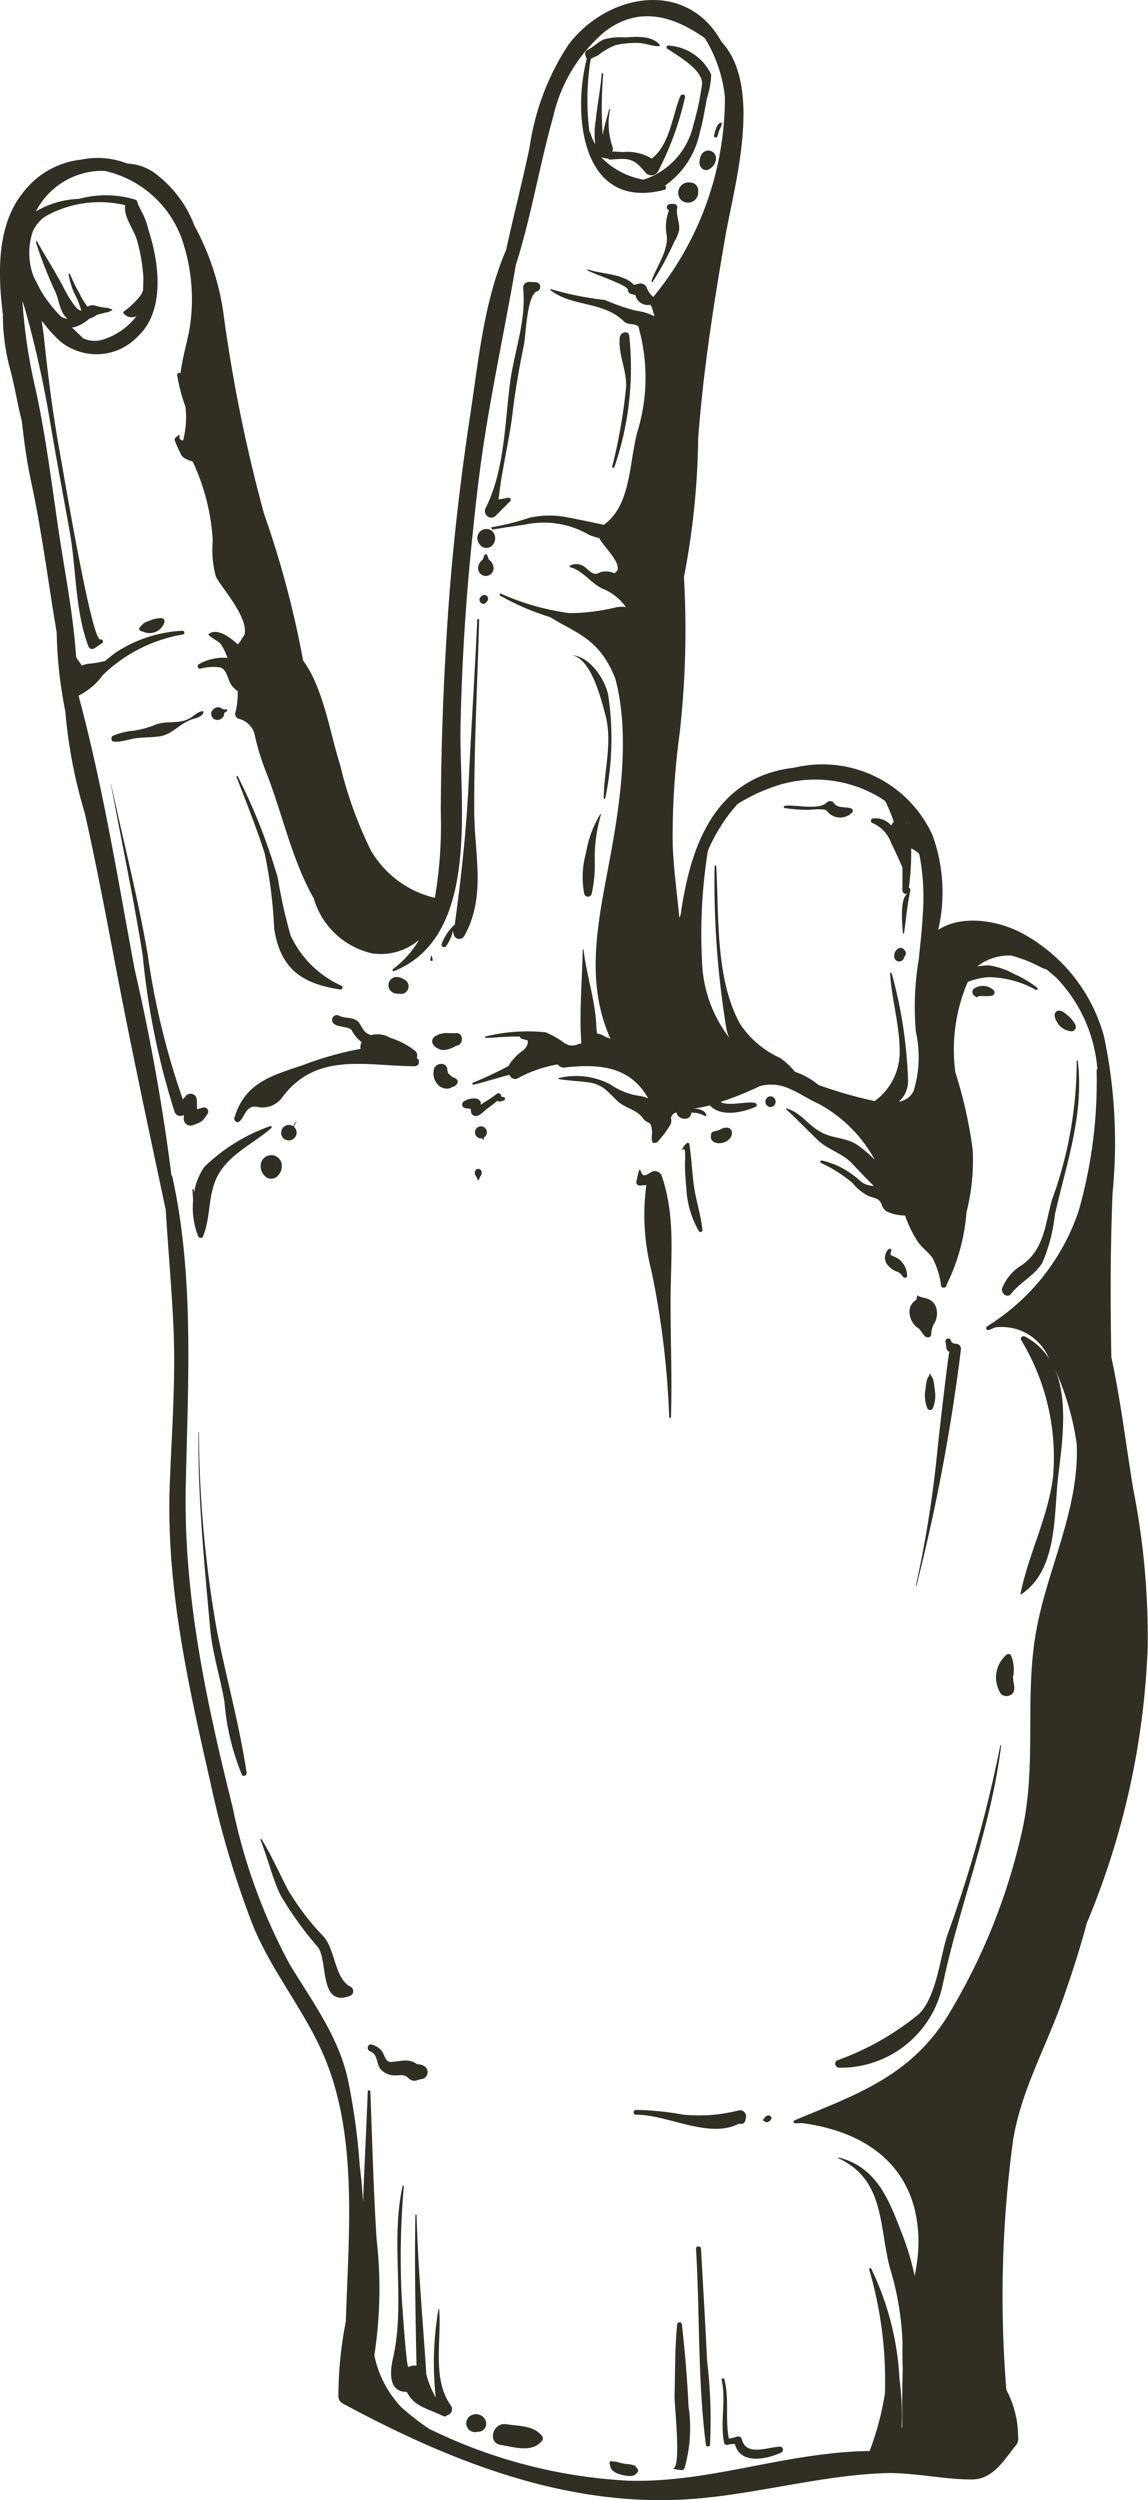 <svg xmlns="http://www.w3.org/2000/svg" width="55.19" height="120.101" viewBox="0 0 55.19 120.101"><g transform="translate(0 120.101)"><path d="M23.125-93.881a.381.381,0,0,0,.521,0,.5.5,0,0,0,.159-.38.428.428,0,0,0-.429-.429.431.431,0,0,0-.414.543A.53.53,0,0,0,23.125-93.881ZM14.247-66.233c-.041.05-.081.1-.121.156,0,.061-.02.083-.045.067a.394.394,0,0,0-.195-.053.377.377,0,0,0-.264.638.377.377,0,0,0,.638-.265.4.4,0,0,0-.112-.268c-.042-.05.087-.22.112-.266C14.265-66.232,14.253-66.242,14.247-66.233Zm-4.256-.382a.2.2,0,0,0-.219-.284c-.1.024-.2.053-.3.087,0-.15-.006-.3-.011-.447a.3.3,0,0,0-.514-.214c-.05.065-.1.123-.159.183a36.747,36.747,0,0,1-1.692-6.985c-.47-2.741-1.173-5.439-1.754-8.155,0-.008-.012,0-.011,0,.51,2.74,1.089,5.465,1.529,8.217A36.18,36.18,0,0,0,8.39-66.7a.294.294,0,0,0,.448.155c0,.065,0,.127-.005.193a.325.325,0,0,0,.409.311C9.712-66.212,9.718-66.2,9.991-66.615Zm13.515-26.6c-.028-.071-.057-.141-.083-.213a.072.072,0,0,0-.137,0c-.025.072-.055.142-.082.213a.547.547,0,0,0-.209.31.377.377,0,0,0,.36.473.377.377,0,0,0,.36-.473A.557.557,0,0,0,23.506-93.219Zm.374-2.16q.3-.3.606-.61a.108.108,0,0,0-.083-.2c-.234.044-.351.061-.435.082.144-1.385.522-2.852.682-4.22.128-1.093.324-2.167.543-3.245.085-.419.142-2.374.618-2.536a.225.225,0,0,0-.059-.441c-.107-.005-.213-.011-.319-.014a.285.285,0,0,0-.285.284c.167,1.59-.442,3.082-.638,4.642-.244,1.938-.268,4.166-1.165,5.942A.31.31,0,0,0,23.88-95.379Zm-4.8,23.009a.417.417,0,0,1,.117,0,.363.363,0,0,0,.278-.66,1.224,1.224,0,0,0-.288-.13.405.405,0,0,0-.5.281A.407.407,0,0,0,19.077-72.37ZM20.8-74.01a1.112,1.112,0,0,1-.039-.173c0-.018-.035-.018-.039,0a1.006,1.006,0,0,1-.038.173C20.657-73.914,20.835-73.914,20.8-74.01ZM10.6-85.554l.032-.021a.3.3,0,0,0,.146-.255v-.024c.039-.028.083-.052.123-.081.007,0,.012-.01.018-.022.015-.033,0-.08-.043-.073a.273.273,0,0,1-.244-.056.308.308,0,0,0-.361.045.133.133,0,0,1-.029.029.246.246,0,0,0-.083.139A.3.3,0,0,0,10.6-85.554Zm2.587,10.095c.3,1.906,1.341,2.615,3.168,2.892a.1.1,0,0,0,.075-.175,4.912,4.912,0,0,1-2.454-2.411,23.075,23.075,0,0,1-.618-2.765A28,28,0,0,0,11.43-82.81c-.015-.036-.076-.01-.062.025.471,1.221.957,2.432,1.356,3.679A22.412,22.412,0,0,1,13.183-75.459ZM5.4-84.5c.27.1.779-.083,1.067-.127.408-.061.8-.045,1.194-.1.641-.1.917-.571,1.515-.8.2-.075.532-.115.6-.345.007-.03-.018-.07-.051-.065-.215.021-.4.225-.586.331-.524.306-1.074.112-1.638.306A4.411,4.411,0,0,1,6.423-85a3.4,3.4,0,0,0-.99.241.144.144,0,0,0-.07.171C5.363-84.574,5.378-84.512,5.4-84.5ZM9.755-60.7c.4-.952.215-2.03.737-2.969.565-1.014,1.717-1.507,2.556-2.248.048-.043-.014-.109-.067-.084a8.645,8.645,0,0,0-3.149,1.947,2.888,2.888,0,0,0-.5,1.248c-.007-.051-.014-.1-.022-.154-.005-.034-.064-.025-.061.009.014.171.024.342.035.512a3.758,3.758,0,0,0,.229,1.686c0,.008,0,.015,0,.022l.005.006a.25.25,0,0,1,.009.025l.006,0C9.584-60.629,9.713-60.6,9.755-60.7Zm11.7-13.962c.465-.691.233-.986.36-.534a.275.275,0,0,0,.5.064c1.07-1.9.49-3.916.484-6-.011-3.064.153-6.127.236-9.189,0-.059-.088-.059-.091,0-.119,2.589-.289,5.176-.412,7.766-.111,2.349-.355,4.566-.671,6.875a.154.154,0,0,0-.039.028,2.393,2.393,0,0,0-.576.864A.122.122,0,0,0,21.458-74.662Zm7.4-6.32a5.09,5.09,0,0,0-.678,1.832,4.315,4.315,0,0,0-.09,1.989.186.186,0,0,0,.356,0,6.44,6.44,0,0,0,.147-1.717,7.5,7.5,0,0,1,.3-2.089C28.9-80.989,28.871-81,28.86-80.982ZM23.2-91.5c-.09.052-.184.154-.137.27.039.1.164.186.268.108a.879.879,0,0,0,.072-.074c-.018.05,0,.012.019-.023.009-.017.016-.033.02-.04A.178.178,0,0,0,23.2-91.5Zm.2.3v0Zm14.313,9.916a7.8,7.8,0,0,0,1,.086c.207.012.95-.1,1.045.061a.8.8,0,0,0,1.184.088.122.122,0,0,0-.029-.221c-.255-.083-.651,0-.811-.239a.227.227,0,0,0-.351-.046c-.39.4-1.529.084-2.04.167A.054.054,0,0,0,37.722-81.285Zm6.089,1.944M29.535-97.66a14.618,14.618,0,0,0,.716-6.311c-.043-.28-.423-.172-.452.061-.1.806.334,1.549.3,2.4a25.648,25.648,0,0,1-.668,3.825A.054.054,0,0,0,29.535-97.66ZM43.458-74.083c.007-.025.046-.084.012-.057.221-.172-.072-.55-.3-.389a.422.422,0,0,0-.181.383A.24.24,0,0,0,43.458-74.083ZM29.1-85.776c.359,1.343-.064,2.662-.076,4.013,0,.042.066.053.074.012a14.065,14.065,0,0,0,.144-4.946c-.145-.759-.869-1.844-1.7-1.924a0,0,0,0,0,0,.006C28.448-88.4,28.909-86.474,29.1-85.776Zm2.833-25.2a.121.121,0,0,0,.04-.211,4.1,4.1,0,0,0,1.664-2.527c.156-.549.247-1.128.353-1.69a3.864,3.864,0,0,0,.2-1.117,2.434,2.434,0,0,0-2.068-1.391.078.078,0,0,0-.059.023.089.089,0,0,0,.018.127c.438.3,1.773,1.034,1.664,1.74a13.293,13.293,0,0,1-.411,1.925,3.59,3.59,0,0,1-2.392,2.625,3.7,3.7,0,0,1-2.042-1.077,1.51,1.51,0,0,0,.355.071.057.057,0,0,0,.057.048,6.857,6.857,0,0,1,.687-.035c.524.016.753.339,1.062.682a.367.367,0,0,0,.568-.073,14.629,14.629,0,0,0,1.3-3.559c.052-.145-.17-.2-.226-.062-.383.946-.51,2.338-1.372,2.994a2.285,2.285,0,0,0-1.4-.313c-.168-.015-.337-.02-.506-.028a.243.243,0,0,0,.016-.242,3.4,3.4,0,0,1-.113-1.773c0-.029-.038-.043-.045-.012-.091.379-.246.821-.308,1.249A19.441,19.441,0,0,1,29-116.553a.038.038,0,0,0-.075,0c-.058.753-.213,1.5-.287,2.247a4.019,4.019,0,0,0-.023,1.131,1.963,1.963,0,0,1-.231-.543.1.1,0,0,0-.048-.051,12.264,12.264,0,0,1,.062-3.5,2.576,2.576,0,0,1,.35-.167,3,3,0,0,1,.855-.5,4.345,4.345,0,0,1,1.06-.1c.357,0,.655.156,1.005.156a.056.056,0,0,0,.036-.014.056.056,0,0,0,0-.073c-.4-.44-1.132-.371-1.675-.335a2.9,2.9,0,0,0-1.019.1c-.277.138-.488.363-.772.5a.211.211,0,0,0-.1.239,1.278,1.278,0,0,0,.07.187C27.5-114.516,27.991-109.961,31.93-110.98Zm.625.879a.168.168,0,0,0-.116-.2.633.633,0,0,0-.267.006.152.152,0,0,0-.01.293,2.13,2.13,0,0,0-.115,1.181c.1.769-.5,1.525-.731,2.22-.013.04.042.056.063.027a14.741,14.741,0,0,0,1.034-1.917,1.675,1.675,0,0,0,.232-.573C32.688-109.424,32.491-109.765,32.555-110.1Zm1.926-3.433a3.411,3.411,0,0,1,.1-.328.975.975,0,0,0,.117-.3.052.052,0,0,0-.077-.045c-.187.09-.252.449-.3.629A.086.086,0,0,0,34.481-113.534ZM7.761-90.407a1.39,1.39,0,0,0-.571.123,1.225,1.225,0,0,0-.282.125,1.764,1.764,0,0,0-.189.2.1.1,0,0,0,.021.155.407.407,0,0,0,.123.039.747.747,0,0,0,1.043-.448A.153.153,0,0,0,7.761-90.407ZM33.3-111.314c-.046-.008-.193-.044-.084-.014a.5.5,0,0,0-.479.825.49.49,0,0,0,.829-.385.441.441,0,0,0,0-.073A.37.37,0,0,0,33.3-111.314Zm.849-1.541a.384.384,0,0,0-.424.172.739.739,0,0,0-.094.336c-.042.259.211.534.475.366a.639.639,0,0,0,.318-.512A.373.373,0,0,0,34.153-112.855ZM21.921-68.282c-.023-.013-.044-.028-.065-.042.011.008-.111-.05-.1-.029-.062-.066-.134-.117-.168-.149a.418.418,0,0,1-.051-.052c.044.049-.011-.053.006,0a1.03,1.03,0,0,1-.044-.207c-.047-.332-.55-.289-.627,0a.777.777,0,0,0,.268.843.587.587,0,0,0,.47.1.318.318,0,0,0,.109-.058.186.186,0,0,0,.038-.01.347.347,0,0,0,.2-.135A.168.168,0,0,0,21.921-68.282Zm-.163-.07a.052.052,0,0,0,.013.012s0,0,0,0ZM37.493-2.571c-.6.025-1.631.481-1.828-.357a.181.181,0,0,0-.223-.126,3.558,3.558,0,0,1-.4.1c-.191-.945.031-1.917-.221-2.854a.066.066,0,0,0-.127.035c.22,1-.086,2.017.118,3.022a.132.132,0,0,0,.162.092,1.079,1.079,0,0,1,.361-.033c.23.969,1.487.757,2.227.4A.148.148,0,0,0,37.493-2.571Zm6.564-41.354A91.149,91.149,0,0,0,46.2-55.306a.253.253,0,0,0-.248-.248.22.22,0,0,1-.247-.185.136.136,0,0,0-.248.105c.014.091.026.183.041.274a.209.209,0,0,0,.145.192c-.044,0-.539,4.322-.561,4.577a54.87,54.87,0,0,1-1.052,6.659C44.032-43.918,44.054-43.911,44.057-43.925Zm.785-8.515a1.6,1.6,0,0,0,.093-.918,3.411,3.411,0,0,0-.071-.471c-.023-.1-.107-.153-.128-.27a.023.023,0,0,0-.044,0c-.021.117-.1.172-.128.27a3.569,3.569,0,0,0-.071.471,1.587,1.587,0,0,0,.093.918A.149.149,0,0,0,44.842-52.44ZM35.827-18.217c.01-.051.02-.1.031-.15a.291.291,0,0,0-.353-.354,7.681,7.681,0,0,1-2.675.2,13.581,13.581,0,0,0-2.255-.225.116.116,0,0,0,0,.232c1.507-.018,3.525,1.188,4.966.42A.206.206,0,0,0,35.827-18.217ZM33.7-12.072c-.01-.154-.248-.154-.239,0,.187,3.1.079,6.328.473,9.4,0,0,0,0,0,0a.09.09,0,0,0,.1.091.091.091,0,0,0,.1-.091v0a24.35,24.35,0,0,0-.143-4.053C33.909-8.5,33.8-10.288,33.7-12.072ZM30.5-1.663a1.219,1.219,0,0,0-.414-.074c-.108-.018-.217-.043-.324-.069-.056-.012-.108-.036-.166-.046s-.12.016-.161-.011a.089.089,0,0,0-.13.1c.04.129.027.205.117.316a.888.888,0,0,0,.385.208,1.871,1.871,0,0,0,.486.08.382.382,0,0,0,.355-.189.1.1,0,0,0,.016-.127A.623.623,0,0,0,30.5-1.663ZM44.235-56.21c.064.09.132.18.2.268.084.108.3.132.333-.044a1.2,1.2,0,0,1,.106-.476.964.964,0,0,0,.141-.8.659.659,0,0,0-.46-.459c-.115-.042-.355-.071-.436-.15-.016-.014-.04.009-.024.024-.016.065-.031.129-.047.192a.644.644,0,0,0-.326.568.992.992,0,0,0,.272.668C44.074-56.328,44.168-56.309,44.235-56.21ZM32.783-8.432a.114.114,0,0,0-.228,0c-.115,1.132-.094,2.278-.126,3.414-.013.435.321,3.282-.043,3.488a.02.02,0,0,0,.01.037l.32.047a.168.168,0,0,0,.2-.116A7.056,7.056,0,0,0,33.1-4.52C33.042-5.819,32.928-7.14,32.783-8.432Zm15.8-30.245a.354.354,0,0,0,.123-.114c.137-.221-.023-.527,0-.784a1.738,1.738,0,0,0-.1-1,.143.143,0,0,0-.2-.051,1.432,1.432,0,0,0-.291,1.888A.38.38,0,0,0,48.578-38.677Zm1.982-23.75c-.33,1.162-.362,2.342-1.442,3.1a2.253,2.253,0,0,0-.927,1.066c-.129.249.217.556.407.316.431-.55,1.167-.914,1.51-1.5a8.006,8.006,0,0,0,.6-2.31c.558-2.471,1.412-4.816,1.1-7.386,0-.031-.053-.033-.051,0A19.46,19.46,0,0,1,50.56-62.427Zm-7.6,3.341a.677.677,0,0,0,.261.094c-.09-.01.043.053.054.066a1.749,1.749,0,0,1,.129.156c.058.078.209.063.2-.055a1.021,1.021,0,0,0-.429-.814c-.051-.029-.1-.055-.153-.079l-.165-.068c-.019-.016-.036-.031-.046-.038a.34.34,0,0,1,.034-.193.08.08,0,0,0-.133-.077.57.57,0,0,0-.1.685A1.045,1.045,0,0,0,42.963-59.086ZM54.48-48.57c-.349-2.123-.6-4.242-1.052-6.335-.051-2.64-.051-5.243.059-7.894a24.621,24.621,0,0,0-.416-7.532,8.043,8.043,0,0,0-3.739-4.831c-1.172-.7-3.04-1.053-4.227-.27a8.024,8.024,0,0,0-.273-4.544A5.815,5.815,0,0,0,38.2-83.227c-3.819.445-4.995,3.692-5.473,7.034-.021.066-.043.129-.065.194-.113-1.184-.28-2.364-.324-3.558a37.207,37.207,0,0,1,.335-5.312,44.279,44.279,0,0,0,.208-7.507,37.382,37.382,0,0,0,.684-6.659c.24-3.243.746-6.466,1.3-9.67.412-2.409,1.846-7.207-.179-9.389-1.674-3.018-5.449-2.344-7.342.117a12.042,12.042,0,0,0-1.879,4.922c-.339,1.65-.776,3.3-1.133,4.959-1.067,2.468-1.321,5.264-1.722,7.9-.505,3.324-.884,6.652-1.1,10.006q-.3,4.544-.32,9.091a20.748,20.748,0,0,1-.284,4.127,4.84,4.84,0,0,1-3.069-2.264,19.381,19.381,0,0,1-1.486-4.125c-.48-1.477-.783-3.645-1.78-5.013A46.446,46.446,0,0,0,12.7-95.4a74.084,74.084,0,0,1-1.937-9.488,12.441,12.441,0,0,0-1.416-4.373,5.571,5.571,0,0,0-1.693-2.355,2.477,2.477,0,0,0-1.536-.629,3.9,3.9,0,0,0-2.221-.187,4.06,4.06,0,0,0-2.76,1.544c-1.321,1.606-1.234,3.965-1,5.9a9.991,9.991,0,0,0,.378,2.723c.194.761.333,1.591.533,2.393.112.974.24,1.954.451,2.923.52,2.406.816,4.82,1.226,7.23a20.976,20.976,0,0,0,.415,3.786,23.88,23.88,0,0,0,.93,4.872c.527,2.333.975,4.682,1.423,7.035.764,4.029,1.623,8.034,2.476,12.046.116,1.955.3,3.9.379,5.858.094,2.479-.1,4.936-.19,7.413-.167,4.933.907,9.6,1.988,14.373a44.712,44.712,0,0,0,1.976,6.634c.936,2.359,2.629,4.277,3.561,6.63,1.508,3.793,1.074,8.308.943,12.487a18.567,18.567,0,0,0-.357,3.6.389.389,0,0,0,.19.331C21.43-1.973,26.855.219,32.6-.018c3.3-.134,6.5-1.132,9.812-1.275,1.423-.065,2.872.3,4.3.3,1.034,0,1.558-.94,2.134-1.65a.5.5,0,0,0,.1-.407,4.814,4.814,0,0,0-.565-2.247,55.71,55.71,0,0,1,.317-11.956c.371-2.359,1.543-4.417,2.337-6.635.451-1.252.866-2.54,1.216-3.84a37.893,37.893,0,0,0,2.923-13.2A36.645,36.645,0,0,0,54.48-48.57ZM43.593-80.552l-.013.009c-.008-.024-.017-.047-.025-.07C43.568-80.593,43.58-80.571,43.593-80.552Zm-.41.53.009.032-.015-.026A.034.034,0,0,0,43.183-80.022Zm-9.152.79a8.08,8.08,0,0,1,1.427-2.246,8.086,8.086,0,0,1,1.55-.762,6.023,6.023,0,0,1,5.33.473c.079.049.15.1.222.152a7.215,7.215,0,0,1,.409,1,.327.327,0,0,0-.12.171,1,1,0,0,0-.9-.338.115.115,0,0,0,0,.22,1.643,1.643,0,0,1,.892.951c.187.381.363.769.536,1.159,0,0,.005,0,.007.007.006.364,0,.733,0,1.111a.174.174,0,0,0,.261.149c-.412.216-.264,1.54-.235,1.914,0,.027.046.037.05.007.1-.678.151-1.362.3-2.032a.147.147,0,0,0-.067-.164,12.532,12.532,0,0,0,.112-1.853.272.272,0,0,0,0-.03h0v0l0,0,0-.011a.218.218,0,0,1,0-.026c.007.02.008.034,0,.037a.8.8,0,0,1,.137.067,1.054,1.054,0,0,1,.252.2,10.763,10.763,0,0,1,.17,2.876c-.033.684-.116,1.416-.192,2.163,0,0,0,0,0,0a13.84,13.84,0,0,0-.142,3.5,5.539,5.539,0,0,1-.109,2.844.937.937,0,0,1-.711.515,1.308,1.308,0,0,0,.445-.991,21.882,21.882,0,0,0-.786-5.176c-.009-.042-.08-.032-.078.012.075,1.216.436,2.395.459,3.614a2.927,2.927,0,0,1-1.2,2.511,20.352,20.352,0,0,1-2.716-.781,3.36,3.36,0,0,0-1.117-.624,3.529,3.529,0,0,0-.714-.667,4.539,4.539,0,0,1-1.931-1.646c-1.19-2.187-1-5.14-1.139-7.564a.04.04,0,0,0-.079,0,43.435,43.435,0,0,0,.572,7.835,1.662,1.662,0,0,0,.14.413,6.349,6.349,0,0,1-1.317-3.7A25.357,25.357,0,0,1,34.031-79.232ZM1.519-108.8a1.584,1.584,0,0,1,.8-.982,5.315,5.315,0,0,1,3.7-.463c-.089.6.432,1.142.589,1.761a8.624,8.624,0,0,1,.284,1.691c.007.2-.014.42-.012.634a1.34,1.34,0,0,1-.138.272,4.123,4.123,0,0,1-.79.75.066.066,0,0,0,0,.1.5.5,0,0,0,.612.121,3.3,3.3,0,0,1-1.638,1.136,1.337,1.337,0,0,1-.933-.073c-.182-.179-.363-.353-.539-.521a.571.571,0,0,0,.117-.008,1.909,1.909,0,0,0,.732-.419.8.8,0,0,0,.335-.167c.152-.052.312-.083.468-.126a.61.61,0,0,0,.132-.023.092.092,0,0,0,.043-.033.772.772,0,0,0,.1-.04.036.036,0,0,0-.019-.066l-.076,0a.1.1,0,0,0-.073-.049,3.028,3.028,0,0,1-.622-.112.465.465,0,0,0-.384.049,3.452,3.452,0,0,1-.386-.636,7.4,7.4,0,0,1-.451-.926.037.037,0,0,0-.072.019,4.129,4.129,0,0,0,.26.874,3.856,3.856,0,0,1,.351.858c-.118-.027-.179-.051-.315-.233a5.785,5.785,0,0,1-.518-.833c-.393-.766-.87-1.5-1.292-2.251a.033.033,0,0,0-.06.025,19.963,19.963,0,0,0,.943,2.4c.179.425.217.99.58,1.286a.811.811,0,0,1-.222-.06c-.029-.011-.051-.022-.076-.033a6.421,6.421,0,0,1-1-1.285c-.1-.2-.2-.39-.3-.583-.018-.04-.036-.077-.054-.12A3.27,3.27,0,0,1,1.519-108.8Zm51.2,40.119a22.585,22.585,0,0,1-.863,6.749,10.431,10.431,0,0,1-4.4,5.545c-.084.058-.037.215.073.178s.211-.084.316-.127a2.464,2.464,0,0,1,2.59,1.5A3.023,3.023,0,0,0,49.268-55.9c-.108-.056-.247.063-.174.175a10.87,10.87,0,0,1,1.535,6.516c-.22,1.949-1.187,3.765-1.569,5.671a.023.023,0,0,0,.034.025c1.772-1.181,1.557-3.826,1.782-5.7.187-1.559.491-3.617-.168-5.133a13.229,13.229,0,0,1,1.056,3.615c.128,3.229-1.478,6.076-1.987,9.2-.517,3.189.08,6.323-.67,9.513a29.319,29.319,0,0,1-3.568,8.791c-1.824,2.888-4.373,3.741-7.336,4.978-.073.033-.073.145.018.145.113,0,.222,0,.334-.01,3.281.432,5.641,2.268,5.6,5.821a8.086,8.086,0,0,1-.186,1.517,12.245,12.245,0,0,0-.558-1.9c-.641-1.66-1.211-3.31-3.091-3.786-.022,0-.037.027-.015.037,2.223,1.031,1.947,3.21,2.47,5.246a13.967,13.967,0,0,1,.611,3.562c0,.445-.008.865.014,1.285-.027.932-.035,1.869-.024,2.793-.01.027-.023.054-.033.083a13.338,13.338,0,0,0-.1-2.366,13.755,13.755,0,0,0-1.355-5.291.052.052,0,0,0-.1.038,18.963,18.963,0,0,1,.753,5.95,13.589,13.589,0,0,1-.735,2.765,17.907,17.907,0,0,0-2.039.138c-3.258.372-6.28,1.388-9.6,1.285a24.633,24.633,0,0,1-9.426-2.435.445.445,0,0,0-.062-.024,12.219,12.219,0,0,1-1.383-1.064,5.134,5.134,0,0,1-1.3-2.5,20.992,20.992,0,0,0,.108-5.6c-.15-2.357-.208-4.714-.3-7.073a.063.063,0,0,0-.125,0c-.063,1.752-.161,3.534-.225,5.319-.036-.583-.083-1.163-.157-1.725a31.693,31.693,0,0,0-.554-4.085c-.437-2.1-1.715-3.806-2.807-5.6A27.316,27.316,0,0,1,11.181-33.3C9.914-38.38,8.823-43.44,8.931-48.7c.1-4.92.422-10.008-.641-14.851a.16.16,0,0,0-.047-.088A99.784,99.784,0,0,0,6.47-73.55c-.666-3.583-1.27-7.234-2.108-10.8-.182-.782-.378-1.562-.586-2.334a3.253,3.253,0,0,0,1.179-1A7.241,7.241,0,0,1,8.8-89.623a.091.091,0,0,0-.026-.178A6.426,6.426,0,0,0,5.6-88.779c-.193.138-.378.288-.56.441-.233.028-.452.1-.689.112a1.373,1.373,0,0,0-.425.1,1.192,1.192,0,0,0-.146-.223.654.654,0,0,1-.124-.224c-.131-2.021-.55-4.085-.837-6.024-.339-2.3-.623-4.612-1.125-6.883a26.012,26.012,0,0,1-.617-4.168c.043.128.087.261.127.4a50.184,50.184,0,0,1,1.142,5.048c.315,1.872.661,3.737,1,5.6.325,1.81.254,3.824.9,5.535a.194.194,0,0,0,.282.115L4.9-89.2a.1.1,0,0,0-.076-.183c-.419.087-1.771-8.011-1.909-8.764-.329-1.792-.573-3.585-.764-5.4-.047-.439-.088-.787-.148-1.14.03.034.06.065.088.1a6.4,6.4,0,0,0,.635.722,2.479,2.479,0,0,0,.789.54,2.73,2.73,0,0,0,3.114-.62c1.264-1.173,1.072-3.375.512-5.1a3.488,3.488,0,0,0-.3-.828c-.016-.03-.036-.063-.056-.1-.054-.12-.108-.235-.164-.345a.19.19,0,0,0-.142-.2,4.906,4.906,0,0,0-2.679-.03,4.394,4.394,0,0,0-2.073.6,3.6,3.6,0,0,1,3.3-1.945,5.129,5.129,0,0,1,3.7,3.23,8.915,8.915,0,0,1,.408,4.216c-.123.773-.365,1.5-.457,2.278a.1.1,0,0,0-.162.07,7.918,7.918,0,0,0,.4,1.534A4.331,4.331,0,0,1,8.8-98.934c-.121-.027-.208-.086-.164-.235.006-.022-.021-.047-.042-.033-.056.043-.105.082-.158.126a.135.135,0,0,0-.035.13,4.917,4.917,0,0,0,.269.6c.088.271.356.331.594.419a10.272,10.272,0,0,1,.965,3.818,4.764,4.764,0,0,0,.153,1.715c.251.508,1.577,1.943,1.372,2.788-.083.124-.156.24-.222.348a.025.025,0,0,1-.014.016.292.292,0,0,0-.08.1c-.361-.335-1.012-.819-1.409-.5a.032.032,0,0,0,0,.043c.174.18.418.255.593.445a2.984,2.984,0,0,1,.313.656,2.333,2.333,0,0,0-1.4.321c-.076.078,0,.233.113.193a2.4,2.4,0,0,1,.867-.064c.338.008.425.5.542.74a1,1,0,0,0,.368.4,3.588,3.588,0,0,1-.11,1.038v0a.245.245,0,0,0,.175.3,1.046,1.046,0,0,1,.735.685,11.765,11.765,0,0,0,.518,1.747c.818,2.028,1.255,4.281,2.34,6.19A3.783,3.783,0,0,0,17.909-74.3a2.831,2.831,0,0,0,2.235-.651,4.668,4.668,0,0,1-1.248,1.4c-.047.034-.022.127.044.1,4.208-1.682,3.12-8.191,3.2-11.755q.1-4.839.627-9.653.12-1.2.273-2.4c.43-3.4,1.183-6.739,1.759-10.111.742-2.337,1.135-4.781,1.8-7.14a7.5,7.5,0,0,1,2.473-4.068c1.663-1.279,3.345-.729,4.816.312a6.79,6.79,0,0,1,.961,2.81,15.037,15.037,0,0,1-3.444,9.62,1.1,1.1,0,0,1-.306-.424.31.31,0,0,0-.374-.213c-.085.014-.168.036-.252.057-.477-.542-1.6-.52-2.21-.743-.026-.007-.037.03-.018.044.258.164,1.955.713,1.94.936a.212.212,0,0,0,.153.2,1.9,1.9,0,0,0,.208.048.614.614,0,0,0,.728.469.343.343,0,0,0,.062.117c.044.146.087.293.127.441a2.678,2.678,0,0,0-.906-.275,10.032,10.032,0,0,1-1.475-.512,14.978,14.978,0,0,1-2.585-.518.029.029,0,0,0-.029.051c1.059.813,2.545.515,3.535,1.505.117.115.331.112.463.137a.5.5,0,0,1,.221.092,8.916,8.916,0,0,1-.058,5.112c-.385,1.484-.3,3.49-1.6,4.422-.634-.137-1.267-.269-1.912-.388a4.333,4.333,0,0,0-1.656.047,12.222,12.222,0,0,1-1.843.459.015.015,0,0,0-.007,0s-.007.011,0,.013c.01.024.025.045.036.071a.051.051,0,0,0,.061.021c.609-.108,1.224-.179,1.836-.287a4.34,4.34,0,0,1,2.8.56,4.157,4.157,0,0,0,.462.142c.215.365.543.677.758,1.049a.813.813,0,0,1,.135.411c.01.109-.095.161-.154.233a.97.97,0,0,0-.528-.084.4.4,0,0,0-.2.055c-.281.156-.46-.08-.641-.222a.685.685,0,0,0-.761-.131c-.04.018-.025.084.015.094.6.167.957.737,1.518,1.016a2.565,2.565,0,0,1,1.143.893,1.359,1.359,0,0,0-.462.009,9.815,9.815,0,0,1-2.247.282,11.925,11.925,0,0,1-3.3-.936.052.052,0,0,0-.04.094,12.112,12.112,0,0,0,2.411,1.035c.945.606,1.909.882,2.626,1.971a5.318,5.318,0,0,1,.5.975c.678,2.508.279,5.589-.118,7.878-.576,3.311-1.468,6.406-.111,9.435-.018-.009-.034-.018-.051-.025a.385.385,0,0,0-.195-.052c.094.008-.028-.038-.049-.052a.859.859,0,0,0-.354-.128c-.014-.131-.028-.248-.031-.325-.039-1.232-.473-2.465-.616-3.7a.02.02,0,0,0-.04,0c-.027,1.486-.174,3.02-.066,4.5a.932.932,0,0,0-.169.044.673.673,0,0,1-.449.032.44.44,0,0,0-.143-.056,4.439,4.439,0,0,0-.952-.555,8.488,8.488,0,0,0-2.89.2c-.04,0-.044.069,0,.069.375,0,1.026-.08,1.657-.062a.108.108,0,0,0,.08.106c.095.023.185.052.279.07a.235.235,0,0,0,.017.071c0,.04-.01.079-.017.118a.684.684,0,0,1-.249.325,2.36,2.36,0,0,0-.669.722,17.441,17.441,0,0,1-1.7.8c-.051.015-.042.1.013.095.252-.034,1.739-.5,1.747-.464a.269.269,0,0,0,.39.158,6.07,6.07,0,0,1,1.92-.665.343.343,0,0,0,.312.151c1.753-.2,3.192-.029,4.038,1.483a1.485,1.485,0,0,0-.4-.118,3.3,3.3,0,0,1-1.419-.554,3.54,3.54,0,0,0-2.474-.309.028.028,0,0,0,0,.054c.481.078.968.091,1.453.16.656.092.931.479,1.36.891.365.348.861.376,1.2.791a.629.629,0,0,0,.308.253c.113.035.148.258.159.476a2.04,2.04,0,0,0-.02.319h.006a.167.167,0,0,0,.022.078c0,.013,0,.03,0,.04a.069.069,0,0,0,.111.047.154.154,0,0,0,.145-.046,4.708,4.708,0,0,0,.6-.8.4.4,0,0,0,.04-.336c0-.007,0-.012.005-.026a.514.514,0,0,1,.074-.141.342.342,0,0,1,.057-.057,1.345,1.345,0,0,1,.135-.05c.049.349.652.443.707.046l.006-.044c.095.011.191.016.287.032a1.632,1.632,0,0,1,.366.138c.035.015.08-.012.067-.052-.067-.228-.371-.307-.619-.3a6.741,6.741,0,0,0,.785-.16c.525.566,1.53.356,2.183.08a.1.1,0,0,0,0-.191c-.36-.111-1.283.176-1.666-.051a15.407,15.407,0,0,0,1.889-.762c1.143-.291,1.773.362,2.847.861a6.683,6.683,0,0,1,2.682,2.688,5.438,5.438,0,0,0-.809-.7c-.538-.375-1.131-.317-1.71-.6-.67-.323-1-.967-1.736-1.181a.019.019,0,0,0-.019.032c.515.482,1,.981,1.506,1.471s1.186.636,1.662,1.137c.32.336.675.717,1.055,1.088-.587-.039-.61-.268-1.01-.532a3.927,3.927,0,0,0-1.483-.691c-.066-.009-.116.08-.049.115a6.746,6.746,0,0,1,1.519.966,2.369,2.369,0,0,0,.782.633c.242.095.485.079.611.38a.609.609,0,0,0,.237.347,2.027,2.027,0,0,0,.894.2,5.9,5.9,0,0,0,.6,1.239c.2.3.513.506.724.805a4.166,4.166,0,0,1,.4,1.237.148.148,0,0,0,0,.059.134.134,0,0,0,.247.069.185.185,0,0,0,.033-.091,9.46,9.46,0,0,0,.95-3.47,10.081,10.081,0,0,0,.3-3,21.372,21.372,0,0,0-.833-3.72,8.245,8.245,0,0,1,.593-4.343,3.127,3.127,0,0,1,1.025-.232,4.764,4.764,0,0,1,2.245.607c.057.026.129-.049.072-.1a5.218,5.218,0,0,0-1.108-.658,3.611,3.611,0,0,0-1.209-.415,3.152,3.152,0,0,0-.566.051,2.419,2.419,0,0,1,1.653-.519,6.8,6.8,0,0,1,1.449.58c.076.032.152.058.233.086.16.127.324.265.488.418a7.149,7.149,0,0,1,1.951,4.369A.059.059,0,0,0,52.722-68.685Zm-1.869-2.262a.892.892,0,0,0,.657.385.22.22,0,0,0,.208-.276,1.363,1.363,0,0,0-.423-.517c-.126-.11-.349-.289-.515-.154S50.757-71.078,50.853-70.947ZM46.808-72.6a.217.217,0,0,0,.044.337c.023.017.047.033.07.048A.042.042,0,0,0,47-72.235a1.171,1.171,0,0,1,.269-.019,1.981,1.981,0,0,0,.422-.015.165.165,0,0,0,.072-.274A.764.764,0,0,0,46.808-72.6Zm-16.05,9.453a2.374,2.374,0,0,1,.315-.024,10.726,10.726,0,0,0,.242,4.106,41.516,41.516,0,0,1,.856,7.035.043.043,0,0,0,.086,0c.062-1.911-.03-3.823-.018-5.735.011-1.986.233-3.908-.418-5.826a.352.352,0,0,0-.511-.208c-.307.191-.412.253-.514-.074a.041.041,0,0,0-.077,0c-.033.106-.12.5-.124.512A.171.171,0,0,0,30.758-63.146Zm13.4,39.81a13.3,13.3,0,0,1-3.911,2.213c-.172.078-.085.356.095.35a5.006,5.006,0,0,0,4.96-3.893c.812-3.91,2.344-7.6,2.827-11.587,0-.022-.036-.026-.04,0a61.835,61.835,0,0,1-2.558,9.144C45.187-26.032,45.017-24.164,44.161-23.336ZM12.55-64.243a.659.659,0,0,0,.261.7.44.44,0,0,0,.456,0,.66.66,0,0,0,.263-.7A.511.511,0,0,0,12.55-64.243Zm20.289-.632c.149-.175.089.653.089.66,0,.4.03.793.067,1.188a4.611,4.611,0,0,0,.6,2.065c.046.072.183.051.174-.048-.057-.6-.236-1.184-.35-1.777-.149-.784-.153-1.583-.282-2.367a.071.071,0,0,0-.119-.031.759.759,0,0,0-.214.279C32.783-64.882,32.82-64.852,32.839-64.875Zm-10.91-5.6c-.175.018-.343-.006-.514,0a1.025,1.025,0,0,0-.506.161.277.277,0,0,0-.055.425.622.622,0,0,0,.561.221,1.405,1.405,0,0,0,.517-.2.242.242,0,0,0,.2-.108.571.571,0,0,0,.047-.066C22.257-70.219,22.166-70.495,21.929-70.473Zm.721,3.821a.228.228,0,0,0,.28.158c.21-.062.274-.18.452-.316s.36-.265.531-.411c.076.065.194.033.331-.031a.08.08,0,0,0-.018-.145c-.065-.01-.124,0-.127-.044a.139.139,0,0,0-.235-.1,4.839,4.839,0,0,1-.561.379c-.038.023-.113.081-.187.134,0-.017,0-.035,0-.053a.249.249,0,0,0-.248-.246.854.854,0,0,0-.6.161.178.178,0,0,0,.077.294,1.941,1.941,0,0,0,.281.034C22.635-66.775,22.64-66.716,22.65-66.652Zm-2.618-2.622,0,0a.3.3,0,0,0-.046-.319,3.638,3.638,0,0,0-1.219-.648,1.2,1.2,0,0,0-.932-.133c-.033-.015-.064-.027-.1-.041-.238-.086-.326-.344-.475-.551-.22-.3-.636-.189-.952-.338a.229.229,0,0,0-.231.4c.222.161.7.11.827.29a1.694,1.694,0,0,0,.484.576.478.478,0,0,0-.052.323,15.793,15.793,0,0,0-2.73.765c-1.551.527-2.833.851-3.339,2.552a.167.167,0,0,0,.073.179c.008,0,.014.01.022.013a.108.108,0,0,0,.135-.018.052.052,0,0,0,.036-.022c.255-.255.31-.815.892-.67a1.169,1.169,0,0,0,1.115-.428c1.63-2.244,4.015-1.552,6.392-1.534A.209.209,0,0,0,20.032-69.274Zm-.383,49.015a.384.384,0,0,0,.382.1.954.954,0,0,1,.281-.072.342.342,0,0,0,.082-.62.734.734,0,0,0-.342-.09c-.4-.286-.725-.148-1.232-.108-.3.024-.322-.322-.456-.514a.9.9,0,0,0-.488-.317c-.2-.069-.28.241-.087.319.435.171.258.664.585.937a.932.932,0,0,0,.567.223C19.227-20.393,19.435-20.494,19.649-20.259ZM9.561-51.3a.011.011,0,0,0-.022,0c-.027,3.161.279,6.277.563,9.419.107,1.19.488,2.359.69,3.535a11.583,11.583,0,0,0,.835,3.494c.07.134.248.032.228-.1-.359-2.377-1-4.621-1.455-6.971A56.668,56.668,0,0,1,9.561-51.3Zm7.3,26.642c-.772-.385-.725-1.726-1.288-2.4a12.268,12.268,0,0,1-1.728-2.257c-.422-.82-.788-1.64-1.266-2.431-.018-.029-.071-.011-.058.023.345.865.554,1.782.947,2.628a16.841,16.841,0,0,0,1.83,2.548c.469.678.048,2.858,1.505,2.332A.244.244,0,0,0,16.863-24.659ZM36.7-18.247a.068.068,0,0,0,.047.049c0-.008,0-.017-.005-.024a.129.129,0,0,0,.15.062.273.273,0,0,0,.171-.124c.088-.115-.075-.239-.183-.184a.271.271,0,0,0-.148.144.1.1,0,0,0-.026.024c-.025.044.013.016-.035.025a.015.015,0,0,0,0,.028Zm.342-48.671a.261.261,0,0,0,0-.521A.261.261,0,0,0,37.041-66.918Zm-2.663,1.7c.328.127.826-.108.808-.486a.222.222,0,0,0-.161-.212c-.212-.056-.308.038-.491.111-.09.036-.321.04-.342.162-.005.025-.009.05-.013.077A.29.29,0,0,0,34.378-65.219Zm-11.417,1.79a.031.031,0,0,0,.06,0,.743.743,0,0,1,.115-.226.254.254,0,0,0,.005-.188.157.157,0,0,0-.3,0,.254.254,0,0,0,.006.188A.791.791,0,0,1,22.961-63.429Zm1.38,59.78c-.648-.106-.929.882-.274.994.621.1,1.524.4,1.986-.2a.172.172,0,0,0,.025-.2C25.678-3.6,24.946-3.55,24.341-3.649ZM23.193-65.987a.289.289,0,0,0-.279.479.3.3,0,0,0,.134.084.232.232,0,0,0,.128,0,.024.024,0,0,0,.011,0c.006.02.011.038.016.059s.066.026.061-.009-.017-.077,0-.086A.288.288,0,0,0,23.193-65.987Zm-2.082,56.8c0-.017-.026-.016-.029,0a15.235,15.235,0,0,0-.133,4.26,4.772,4.772,0,0,1-.454-1.117.034.034,0,0,1,0-.01c-.164-2.548-.4-5.087-.468-7.64a.029.029,0,0,0-.057,0c-.045,2.408.005,4.823.054,7.234a.651.651,0,0,0-.392.064c-.095.048-.314-3.228-.324-3.452a38.7,38.7,0,0,1,.107-5.231c0-.034-.054-.043-.061-.007-.6,2.728.152,5.62-.466,8.292-.194.836-.105,1.619.668,1.589.348.694.893.76,1.76,1.169a.148.148,0,0,0,.185-.048.294.294,0,0,0,.18-.455C20.751-5.815,21.241-7.7,21.111-9.184Zm1.513,5.128a.428.428,0,0,0-.195.479.432.432,0,0,0,.521.3c.006,0,.012-.006.018-.007a.378.378,0,0,0,.212-.047.4.4,0,0,0,.182-.446A.5.5,0,0,0,22.624-4.056Zm.129.7L22.7-3.4a.436.436,0,0,0,.078.051Z" fill="#312e23"/></g></svg>